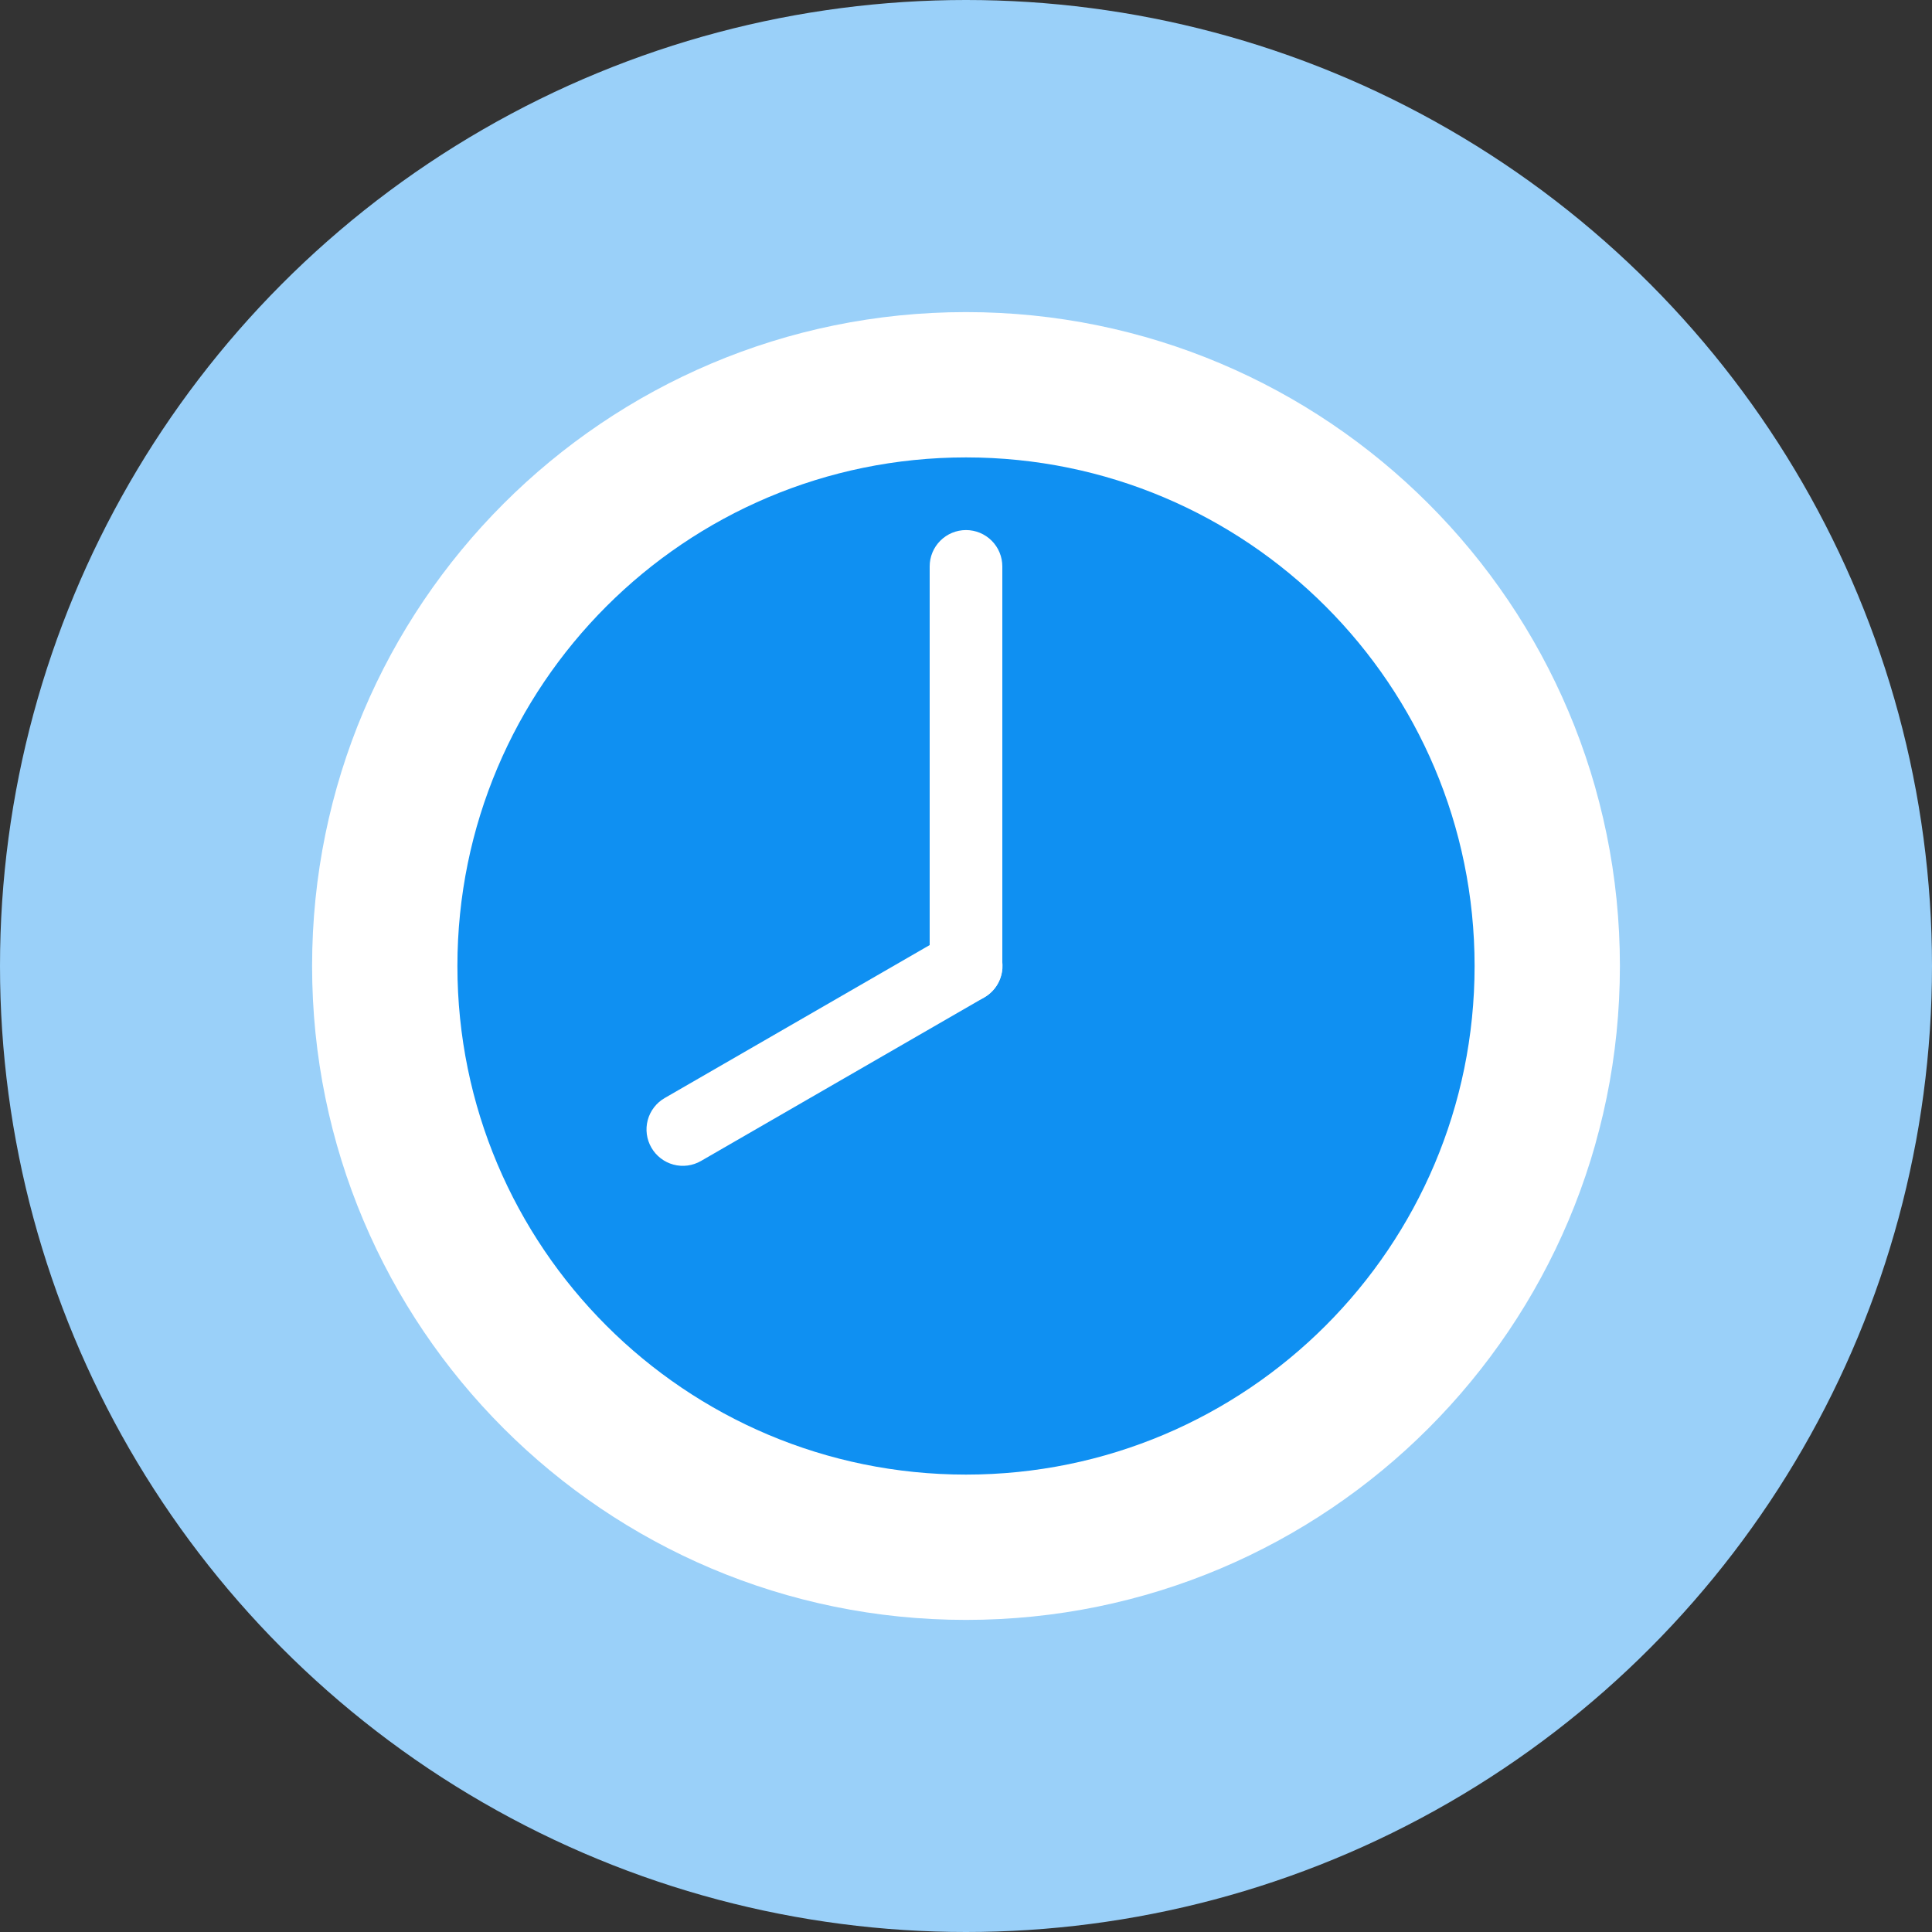 <svg width="130" height="130" viewBox="0 0 130 130" fill="none" xmlns="http://www.w3.org/2000/svg">
<rect x="0" y="0" width="130" height="130" fill="#333333" stroke="none"/>
<circle cx="65" cy="65" r="65" fill="#9AD0F9"/>
<g clip-path="url(#clip0_181_1567)">
<path d="M65 109C89.3 109 109 89.3 109 65C109 40.7 89.3 21 65 21C40.7 21 21 40.7 21 65C21 89.3 40.7 109 65 109Z" fill="white"/>
<path d="M65 99.222C83.9 99.222 99.222 83.9 99.222 65C99.222 46.1 83.9 30.778 65 30.778C46.1 30.778 30.778 46.1 30.778 65C30.778 83.9 46.1 99.222 65 99.222Z" fill="#0F90F2"/>
<path d="M62.556 65C62.556 65.648 62.813 66.27 63.272 66.728C63.73 67.187 64.352 67.444 65 67.444C65.648 67.444 66.27 67.187 66.728 66.728C67.187 66.27 67.444 65.648 67.444 65V38.111C67.444 37.463 67.187 36.841 66.728 36.383C66.27 35.924 65.648 35.667 65 35.667C64.352 35.667 63.73 35.924 63.272 36.383C62.813 36.841 62.556 37.463 62.556 38.111V65Z" fill="white"/>
<path d="M43.831 77.222C43.991 77.501 44.204 77.745 44.459 77.94C44.713 78.136 45.003 78.28 45.313 78.363C45.623 78.447 45.947 78.468 46.265 78.426C46.583 78.384 46.89 78.28 47.168 78.119L66.222 67.119C66.502 66.96 66.748 66.747 66.946 66.492C67.144 66.237 67.289 65.946 67.373 65.635C67.458 65.324 67.48 64.999 67.438 64.679C67.397 64.36 67.292 64.051 67.131 63.772C66.97 63.493 66.755 63.248 66.499 63.053C66.243 62.857 65.951 62.714 65.639 62.631C65.327 62.549 65.002 62.529 64.683 62.572C64.364 62.616 64.056 62.722 63.778 62.886L44.723 73.886C44.445 74.046 44.202 74.259 44.007 74.514C43.811 74.768 43.668 75.059 43.585 75.369C43.502 75.679 43.481 76.002 43.523 76.32C43.566 76.638 43.67 76.945 43.831 77.222Z" fill="white"/>
</g>
<defs>
<clipPath id="clip0_181_1567">
<rect width="88" height="88" fill="white" transform="translate(21 21)"/>
</clipPath>
</defs>
</svg>
